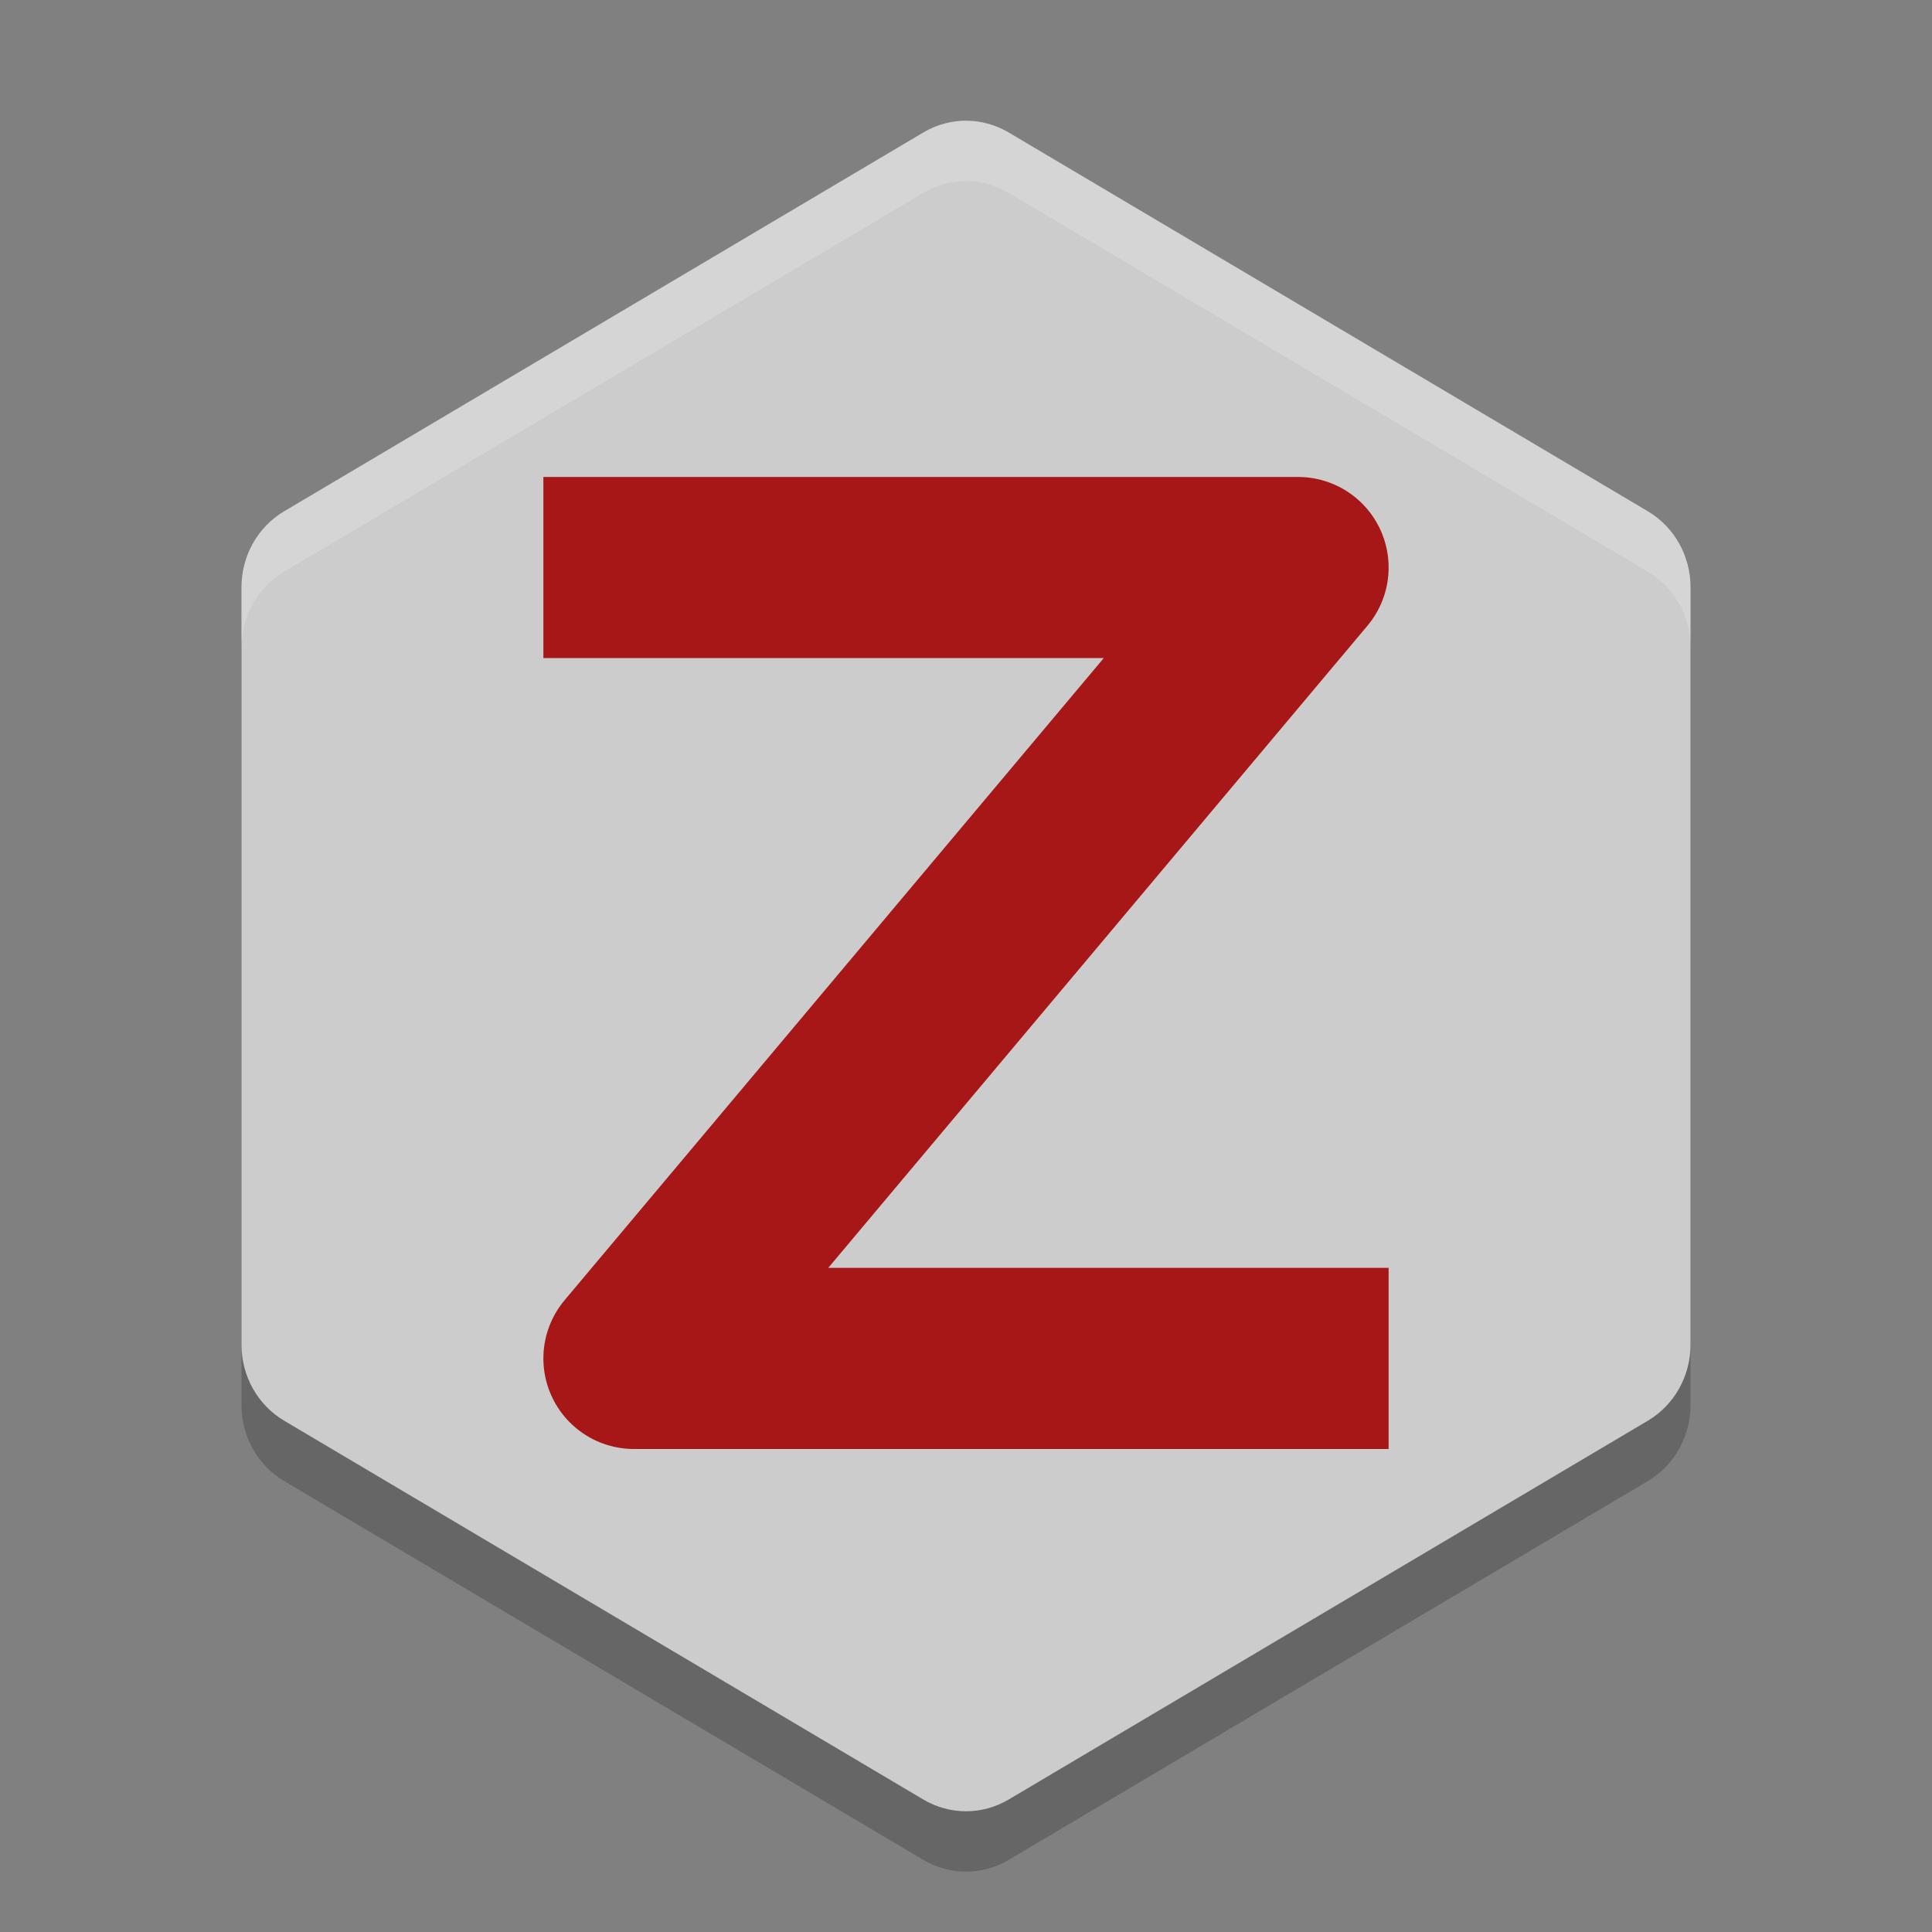 <?xml version="1.0" encoding="UTF-8" standalone="no"?>
<svg xmlns="http://www.w3.org/2000/svg" width="32" version="1.1" height="32" viewBox="0 0 32 32">
 <rect x="0" y="0" width="32" height="32" fill="#808080" stroke="none"/>
 <g style="opacity:0.2;fill:#000000;fill-opacity:1" transform="translate(0,1)">
  <path style="fill:#000000;fill-opacity:1;stroke-width:0.683" d="m 16.033,2 c -0.259,-0.007 -0.515,0.061 -0.739,0.194 L 4.706,8.469 C 4.269,8.728 4,9.207 4,9.725 V 22.275 c -6.6e-5,0.518 0.269,0.997 0.706,1.256 l 10.588,6.275 c 0.437,0.259 0.975,0.259 1.412,0 L 27.294,23.531 C 27.731,23.272 28,22.793 28,22.275 V 9.725 C 28,9.207 27.731,8.728 27.294,8.469 L 16.706,2.194 C 16.501,2.073 16.27,2.006 16.033,2 Z"/>
 </g>
 <g>
  <path d="m 16.033,2 c -0.259,-0.007 -0.515,0.061 -0.739,0.194 L 4.706,8.469 C 4.269,8.728 4,9.207 4,9.725 V 22.275 c -6.6e-5,0.518 0.269,0.997 0.706,1.256 l 10.588,6.275 c 0.437,0.259 0.975,0.259 1.412,0 L 27.294,23.531 C 27.731,23.272 28,22.793 28,22.275 V 9.725 C 28,9.207 27.731,8.728 27.294,8.469 L 16.706,2.194 C 16.501,2.073 16.27,2.006 16.033,2 Z" style="fill:#cccccc;fill-opacity:1;stroke-width:0.683"/>
 </g>
 <path style="fill:none;stroke:#a81717;stroke-width:3;stroke-linecap:square;stroke-linejoin:round;stroke-opacity:1" d="m 10.5,9.4 h 11 l -11,13.1 h 11"/>
 <path style="fill:#fcfcfc;fill-opacity:1;stroke-width:0.683;opacity:0.2" d="M 16.033 2 C 15.774 1.993 15.517 2.062 15.293 2.195 L 4.707 8.469 C 4.27 8.728 4 9.207 4 9.725 L 4 10.725 C 4 10.207 4.27 9.728 4.707 9.469 L 15.293 3.195 C 15.517 3.062 15.774 2.993 16.033 3 C 16.27 3.006 16.502 3.074 16.707 3.195 L 27.293 9.469 C 27.73 9.728 28 10.207 28 10.725 L 28 9.725 C 28 9.207 27.73 8.728 27.293 8.469 L 16.707 2.195 C 16.502 2.074 16.27 2.006 16.033 2 z"/>
</svg>
